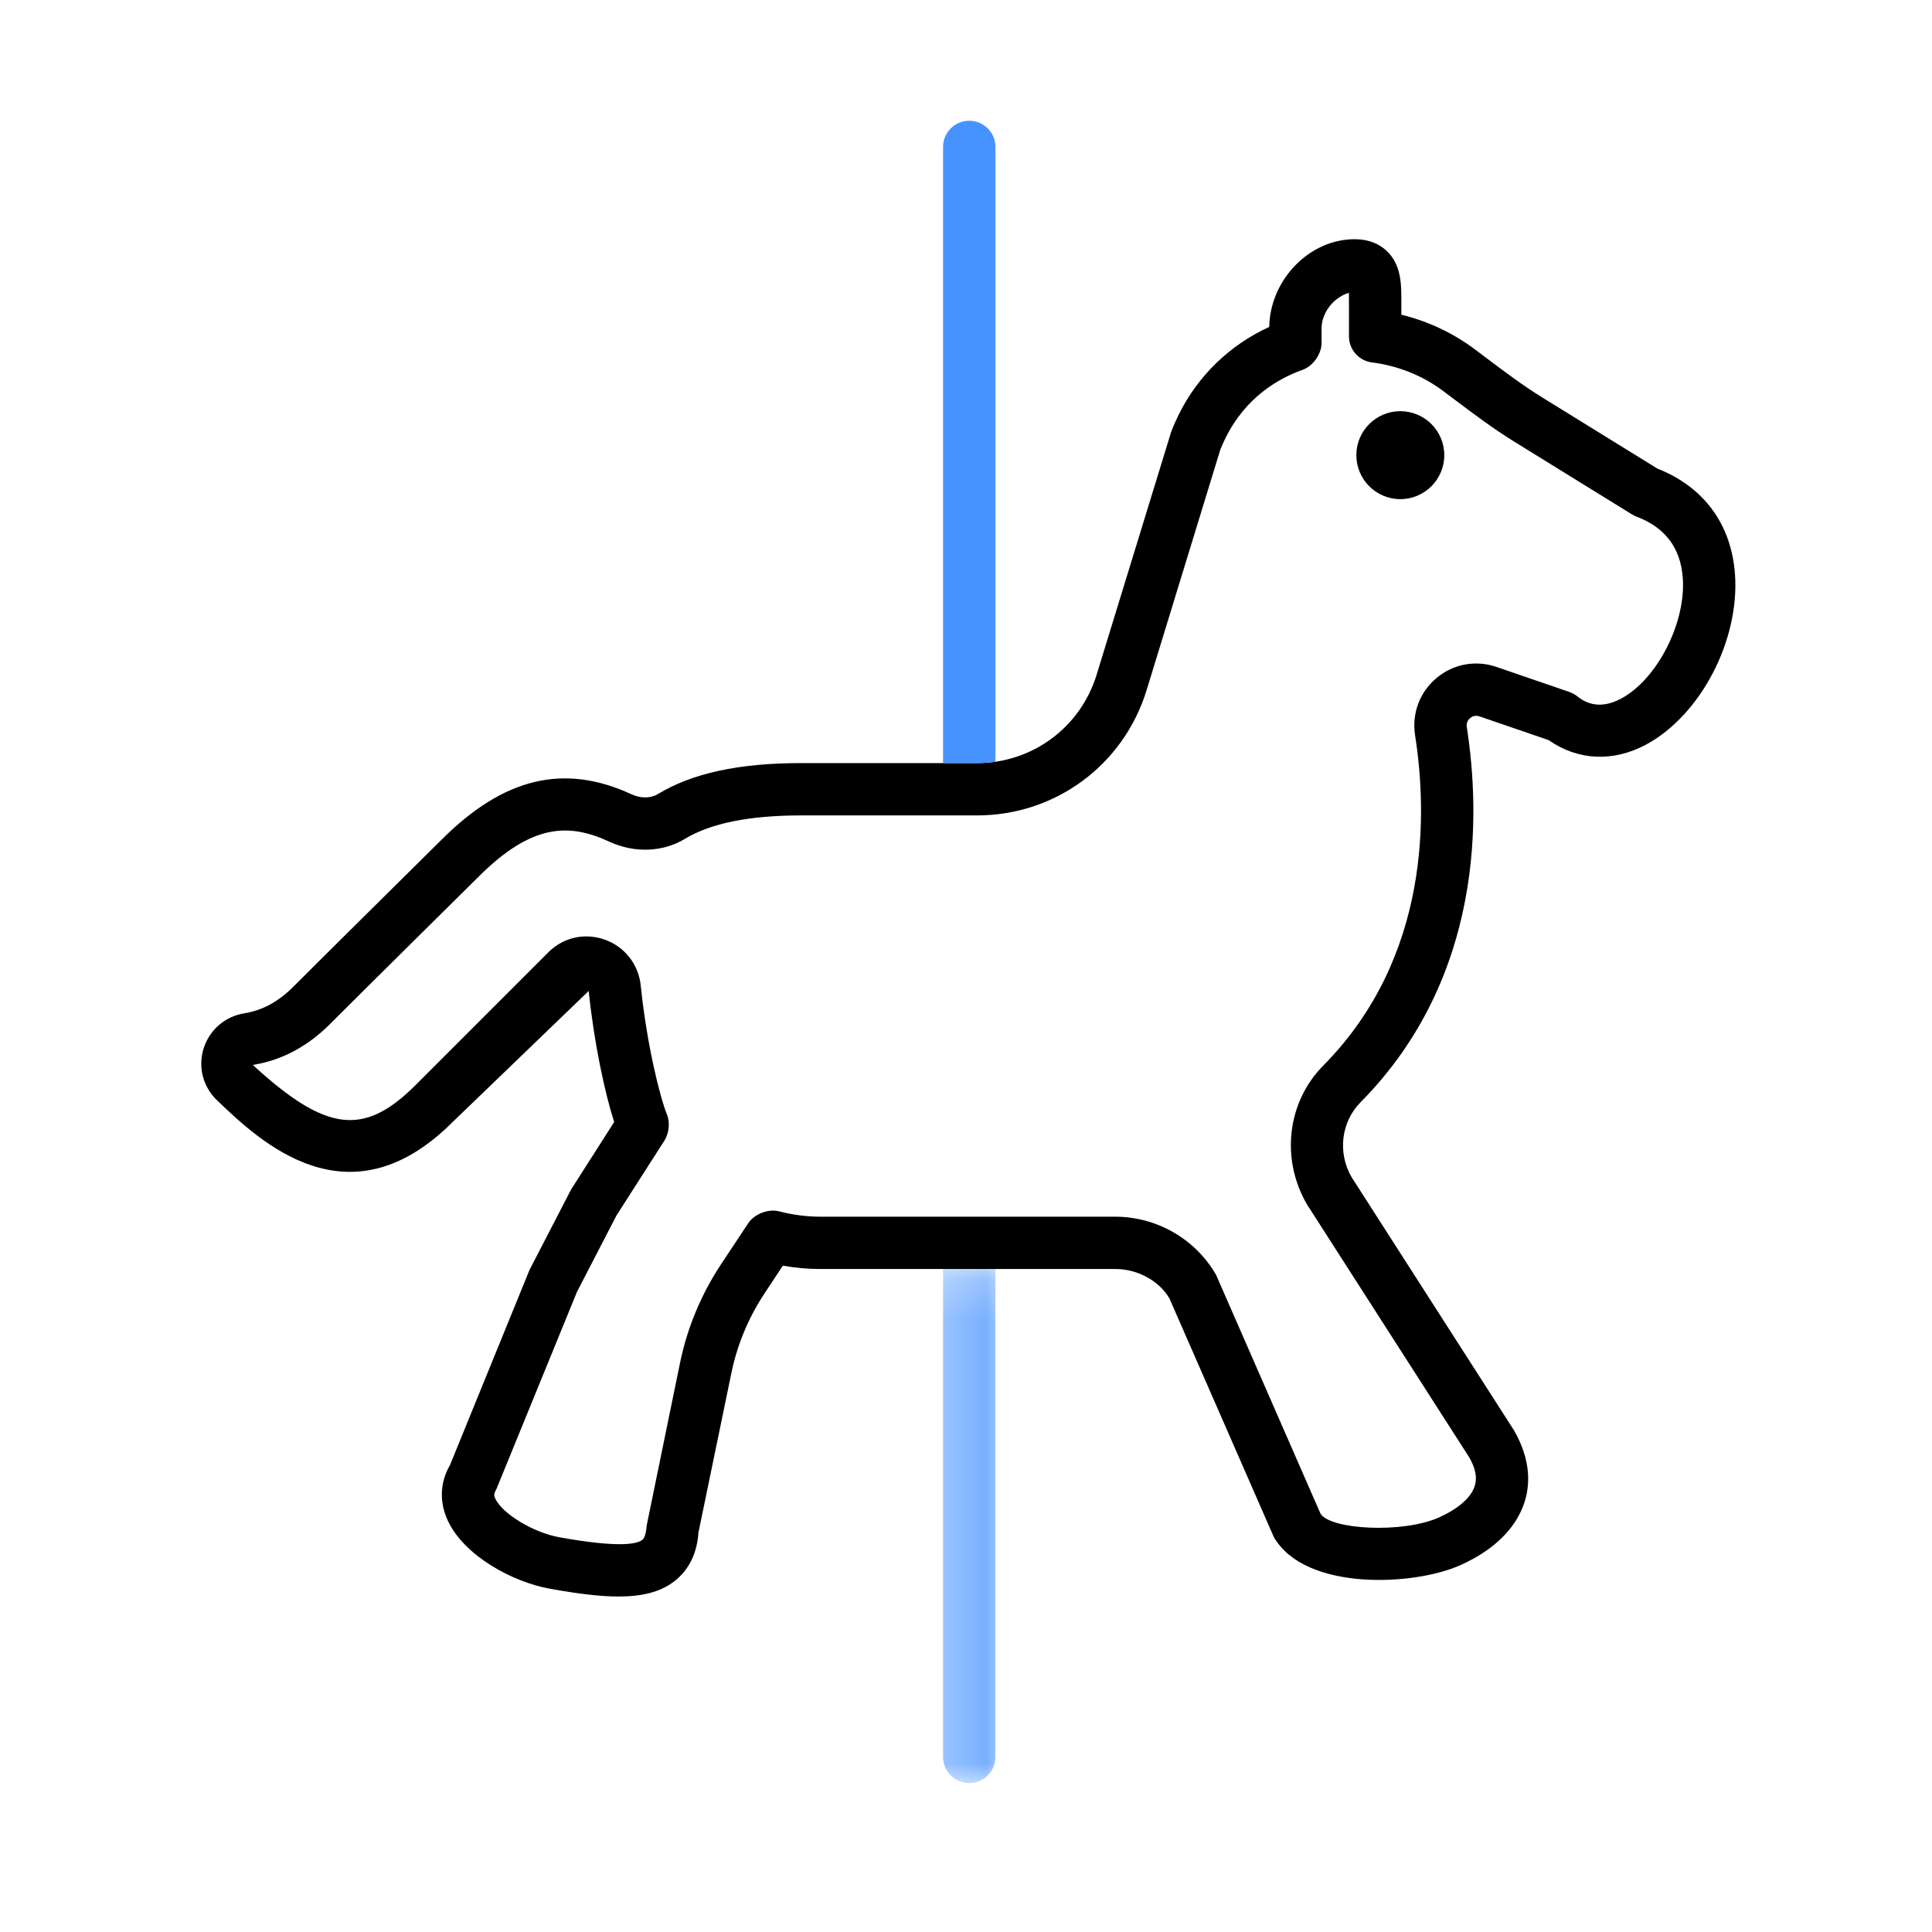<svg xmlns="http://www.w3.org/2000/svg" xmlns:xlink="http://www.w3.org/1999/xlink" width="48" height="48" viewBox="0 0 48 48">
  <defs>
    <polygon id="ic_category_item_themepark-a" points=".43 .228 1.731 .228 1.731 13 .43 13"/>
  </defs>
  <g fill="none" fill-rule="evenodd" transform="translate(5 3)">
    <path fill="#000" d="M35.283,14.353 C34.744,14.643 34.398,14.458 34.218,14.324 C34.154,14.268 34.066,14.217 33.986,14.19 L32.18,13.57 C31.664,13.392 31.107,13.495 30.689,13.846 C30.272,14.195 30.073,14.726 30.157,15.266 C30.456,17.168 30.556,20.763 27.878,23.472 C26.985,24.374 26.81,25.782 27.47,26.921 L31.503,33.208 C31.661,33.482 31.705,33.716 31.638,33.923 C31.547,34.208 31.231,34.484 30.752,34.7 C29.853,35.104 28.043,35.005 27.806,34.603 L25.213,28.673 C24.699,27.781 23.74,27.228 22.699,27.228 L22.695,27.228 L15.369,27.228 C15.039,27.228 14.698,27.183 14.358,27.096 C14.093,27.026 13.743,27.159 13.59,27.39 L12.915,28.409 C12.419,29.159 12.076,29.984 11.895,30.861 L11.067,34.899 C11.057,35.032 11.03,35.202 10.958,35.258 C10.812,35.371 10.333,35.452 8.893,35.192 C8.252,35.077 7.479,34.609 7.304,34.231 C7.262,34.139 7.275,34.102 7.341,33.977 L9.336,29.093 L10.316,27.199 L11.503,25.344 C11.622,25.165 11.651,24.887 11.57,24.688 C11.396,24.26 11.069,22.948 10.919,21.487 C10.865,20.959 10.521,20.521 10.023,20.344 C9.874,20.291 9.721,20.265 9.569,20.265 C9.22,20.265 8.88,20.402 8.621,20.662 L5.323,23.96 C4.034,25.25 3.09,25.118 1.281,23.458 C1.992,23.345 2.636,23.005 3.194,22.447 C4.056,21.583 6.887,18.786 6.889,18.783 C8.236,17.435 9.164,17.461 10.139,17.912 C10.764,18.2 11.468,18.173 12.019,17.84 C12.655,17.454 13.622,17.259 14.892,17.259 L19.272,17.259 C21.221,17.259 22.916,16.007 23.488,14.144 L25.319,8.169 C25.359,8.069 25.403,7.973 25.449,7.88 C25.951,6.865 26.766,6.399 27.371,6.185 C27.626,6.09 27.834,5.792 27.834,5.52 L27.834,5.158 C27.834,4.781 28.12,4.392 28.514,4.275 C28.516,4.363 28.516,4.472 28.515,4.584 L28.515,5.359 C28.515,5.686 28.76,5.962 29.084,6.004 C29.73,6.085 30.342,6.331 30.852,6.712 L31.15,6.936 C31.62,7.289 32.104,7.654 32.626,7.976 L35.547,9.781 C35.583,9.803 35.621,9.822 35.661,9.837 C36.371,10.103 36.758,10.617 36.809,11.367 C36.886,12.478 36.172,13.873 35.283,14.353 M36.179,8.643 L33.309,6.87 C32.839,6.579 32.398,6.248 31.932,5.897 L31.63,5.67 C31.093,5.269 30.473,4.979 29.816,4.819 L29.816,4.504 C29.817,4.063 29.819,3.564 29.433,3.217 C29.19,2.999 28.861,2.909 28.447,2.955 C27.403,3.069 26.552,4.037 26.534,5.122 C25.553,5.572 24.762,6.334 24.283,7.305 C24.221,7.43 24.164,7.557 24.095,7.737 L22.246,13.762 C21.842,15.076 20.646,15.959 19.272,15.959 L18.43,15.959 L14.892,15.959 C13.36,15.959 12.2,16.21 11.346,16.728 C11.16,16.838 10.919,16.84 10.684,16.731 C9.009,15.96 7.513,16.32 5.972,17.861 C5.972,17.861 3.138,20.663 2.275,21.527 C1.915,21.887 1.512,22.105 1.077,22.174 C0.594,22.25 0.204,22.586 0.058,23.051 C-0.085,23.511 0.043,24.003 0.391,24.336 C1.452,25.35 3.656,27.462 6.243,24.879 L9.626,21.62 C9.759,22.911 10.027,24.156 10.259,24.876 L9.191,26.549 L8.157,28.548 L6.177,33.406 C5.93,33.832 5.912,34.319 6.125,34.778 C6.531,35.654 7.735,36.305 8.663,36.472 C9.316,36.589 9.883,36.665 10.367,36.665 C10.942,36.665 11.402,36.559 11.754,36.286 C12.121,36.002 12.32,35.58 12.352,35.079 L13.169,31.123 C13.315,30.409 13.595,29.737 13.999,29.127 L14.45,28.445 C14.759,28.5 15.066,28.528 15.369,28.528 L18.43,28.528 L19.731,28.528 L22.709,28.528 L22.711,28.528 C23.277,28.528 23.804,28.832 24.054,29.258 L26.648,35.188 C27.427,36.537 30.131,36.404 31.285,35.885 C32.116,35.512 32.666,34.971 32.876,34.322 C33.002,33.931 33.061,33.308 32.612,32.532 L28.579,26.245 C28.228,25.638 28.32,24.874 28.802,24.386 C31.883,21.271 31.778,17.208 31.442,15.065 C31.424,14.947 31.486,14.874 31.524,14.842 C31.563,14.81 31.639,14.759 31.759,14.799 L33.475,15.388 C34.203,15.897 35.079,15.939 35.9,15.497 C37.249,14.769 38.219,12.916 38.106,11.278 C38.02,10.033 37.337,9.1 36.179,8.643"/>
    <g transform="translate(18 28.3)">
      <mask id="ic_category_item_themepark-b" fill="#fff">
        <use xlink:href="#ic_category_item_themepark-a"/>
      </mask>
      <path fill="#4693FF" d="M0.43,12.35 C0.43,12.709 0.721,13 1.08,13 C1.44,13 1.731,12.709 1.731,12.35 L1.731,0.228 L0.43,0.228 L0.43,12.35 Z" mask="url(#ic_category_item_themepark-b)"/>
    </g>
    <path fill="#4693FF" d="M19.731,15.922 L19.731,0.65 C19.731,0.291 19.44,0 19.081,0 C18.721,0 18.43,0.291 18.43,0.65 L18.43,15.959 L19.272,15.959 C19.427,15.959 19.581,15.944 19.731,15.922"/>
    <path fill="#000" d="M29.79,7.216 C29.187,7.216 28.698,7.705 28.698,8.308 C28.698,8.911 29.187,9.401 29.79,9.401 C30.394,9.401 30.883,8.911 30.883,8.308 C30.883,7.705 30.394,7.216 29.79,7.216"/>
  </g>
</svg>
